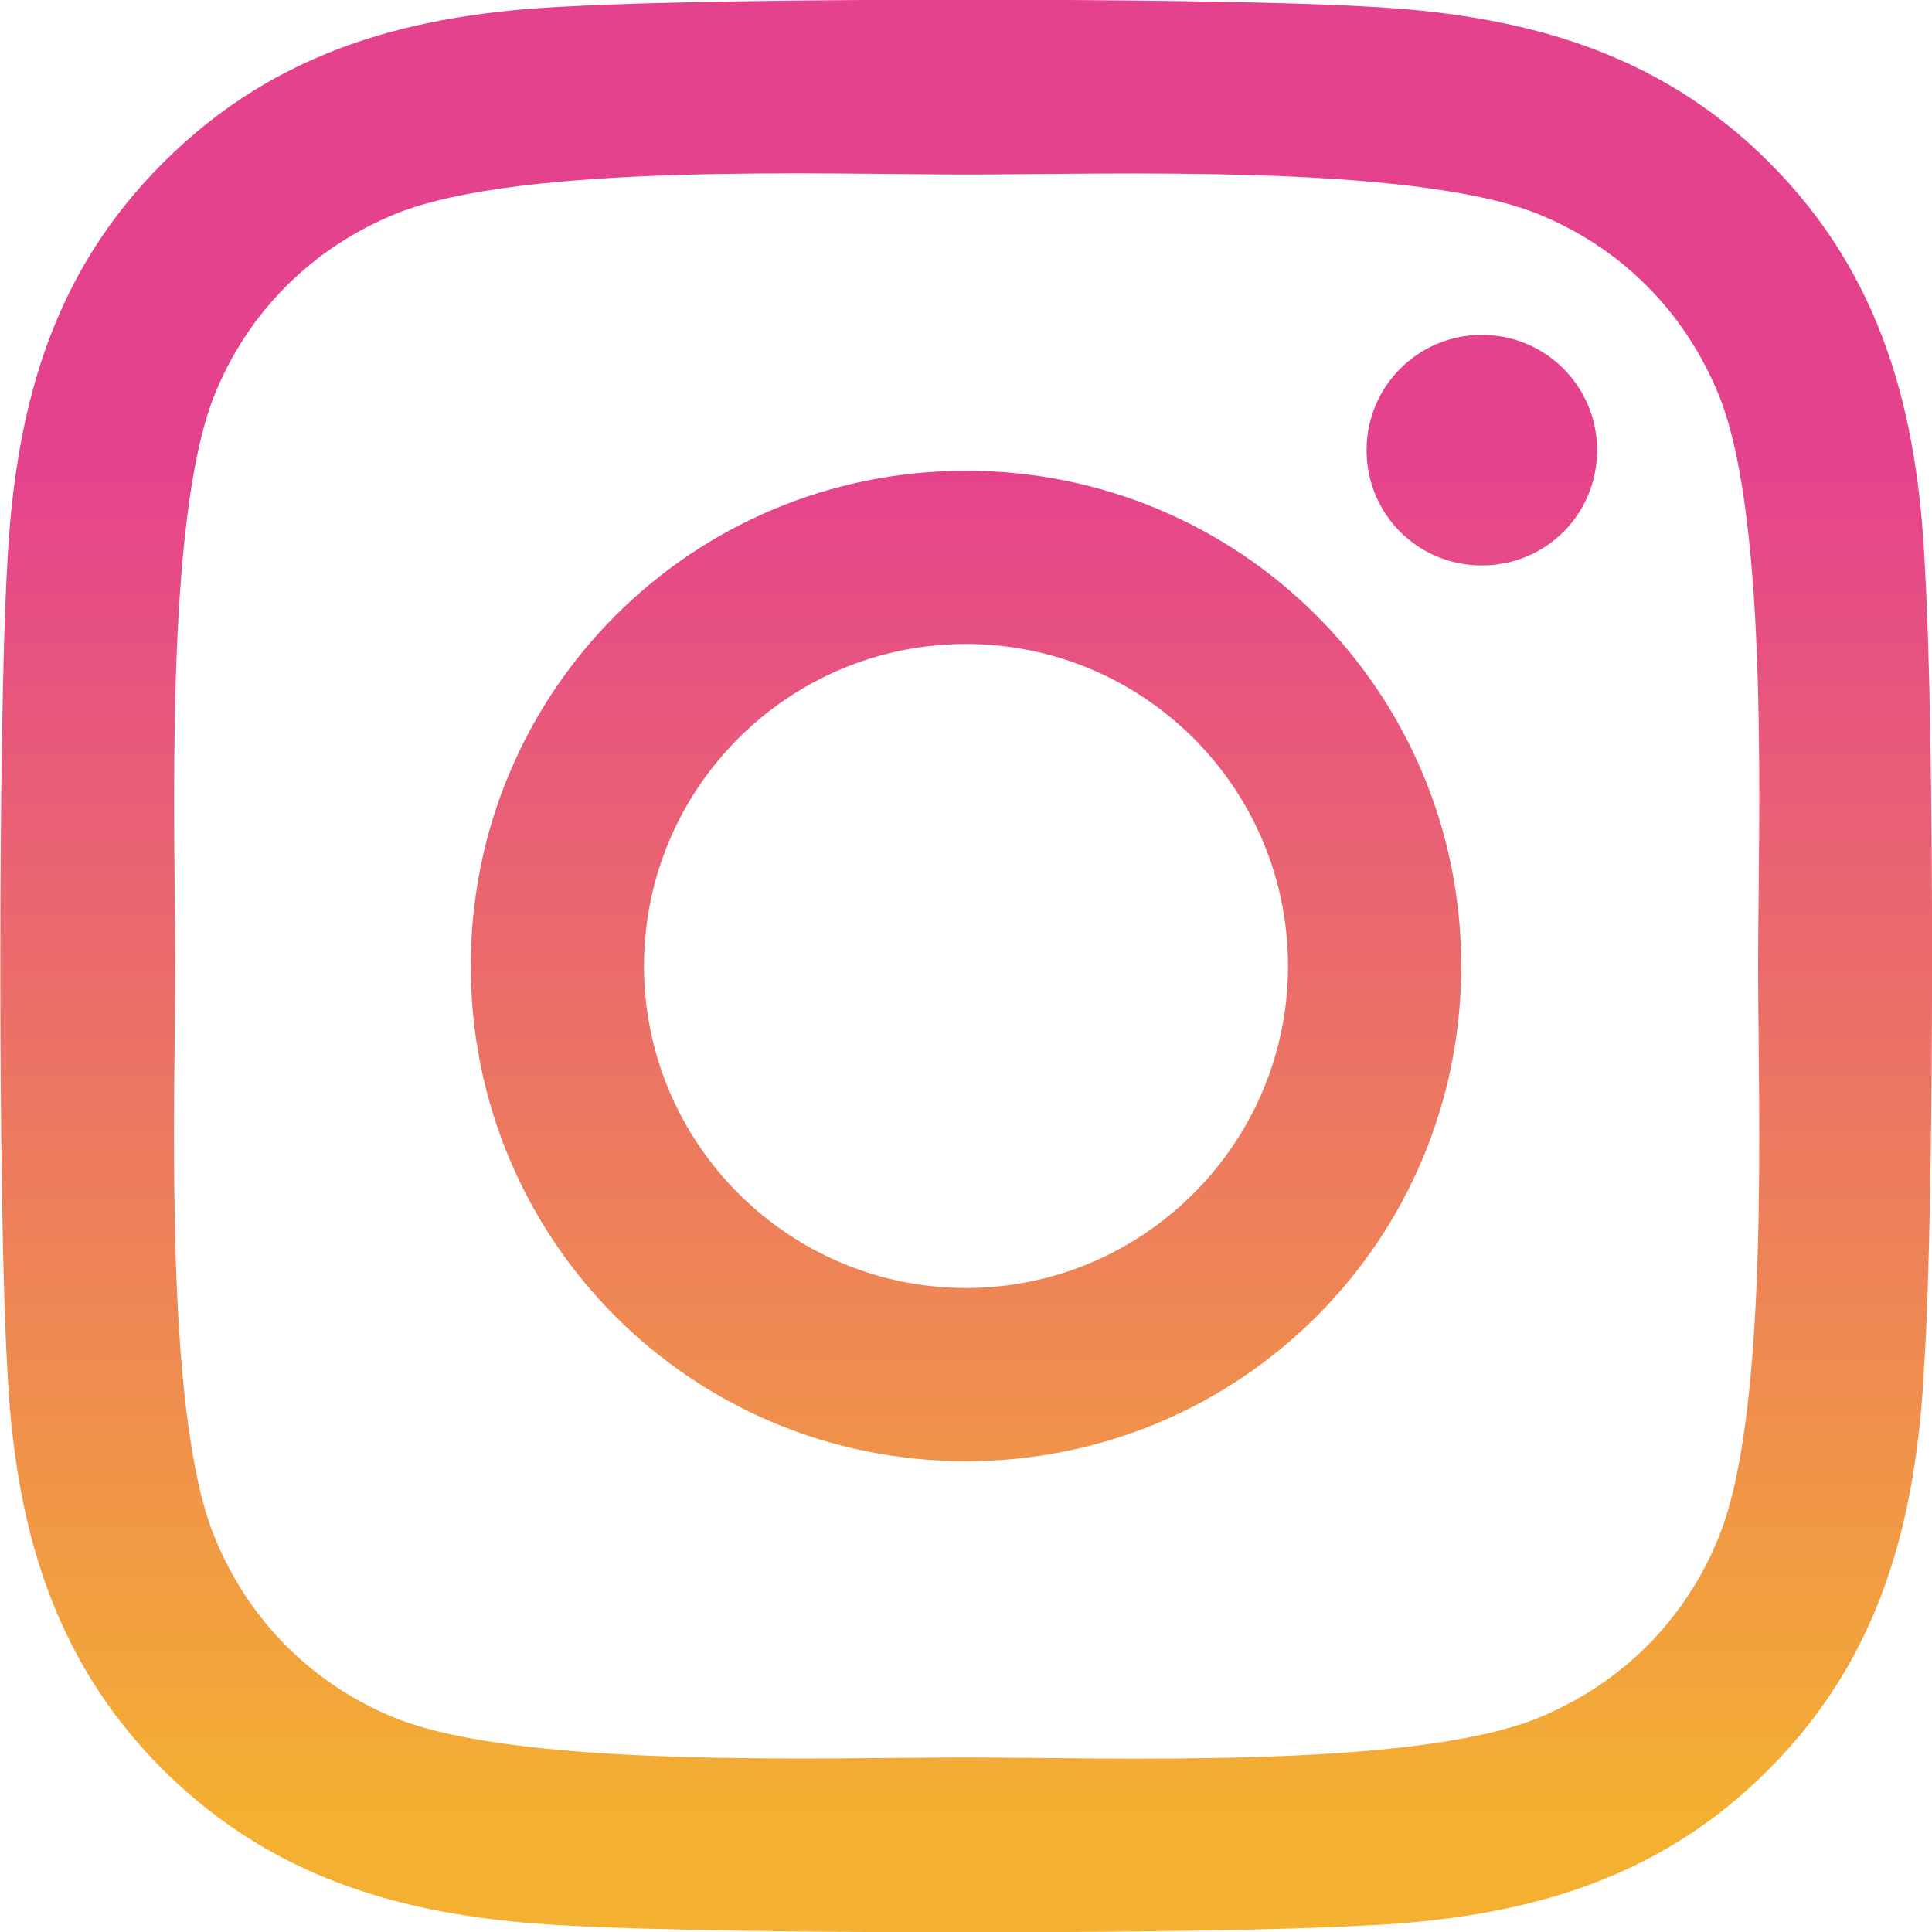 <?xml version="1.0" encoding="utf-8"?>
<!-- Generator: Adobe Illustrator 22.0.0, SVG Export Plug-In . SVG Version: 6.00 Build 0)  -->
<svg version="1.1" id="圖層_1" xmlns="http://www.w3.org/2000/svg" xmlns:xlink="http://www.w3.org/1999/xlink" x="0px" y="0px"
	 viewBox="0 0 300 300" style="enable-background:new 0 0 300 300;" xml:space="preserve">
<style type="text/css">
	.st0{fill:url(#SVGID_1_);}
</style>
<linearGradient id="SVGID_1_" gradientUnits="userSpaceOnUse" x1="150" y1="70" x2="150" y2="282.236">
	<stop  offset="0" style="stop-color:#E5428E"/>
	<stop  offset="1" style="stop-color:#F4B031"/>
</linearGradient>
<path class="st0" d="M150,73.1c-42.6,0-76.9,34.3-76.9,76.9s34.3,76.9,76.9,76.9c42.6,0,76.9-34.3,76.9-76.9S192.6,73.1,150,73.1z
	 M150,200c-27.5,0-50-22.4-50-50s22.4-50,50-50c27.6,0,50,22.4,50,50S177.5,200,150,200L150,200z M248,69.9c0,10-8,17.9-17.9,17.9
	c-10,0-17.9-8-17.9-17.9s8-17.9,17.9-17.9S248,60,248,69.9z M298.9,88.1c-1.1-24-6.6-45.3-24.2-62.9c-17.5-17.5-38.8-23-62.8-24.2
	c-24.8-1.4-99-1.4-123.7,0c-24,1.1-45.2,6.6-62.8,24.2C7.7,42.8,2.3,64,1.1,88.1c-1.4,24.8-1.4,99,0,123.8
	c1.1,24,6.6,45.3,24.2,62.9c17.6,17.5,38.8,23,62.8,24.2c24.8,1.4,99,1.4,123.7,0c24-1.1,45.3-6.6,62.8-24.2
	c17.5-17.5,23-38.8,24.2-62.9C300.4,187.1,300.4,112.9,298.9,88.1L298.9,88.1z M267,238.4c-5.2,13.1-15.3,23.2-28.5,28.5
	c-19.7,7.8-66.6,6-88.4,6c-21.8,0-68.7,1.7-88.4-6c-13.1-5.2-23.2-15.3-28.5-28.5c-7.8-19.7-6-66.6-6-88.4s-1.7-68.7,6-88.4
	c5.2-13.1,15.3-23.2,28.5-28.5c19.7-7.8,66.6-6,88.4-6c21.8,0,68.7-1.7,88.4,6c13.1,5.2,23.2,15.3,28.5,28.5c7.8,19.7,6,66.6,6,88.4
	S274.8,218.7,267,238.4z"/>
</svg>
